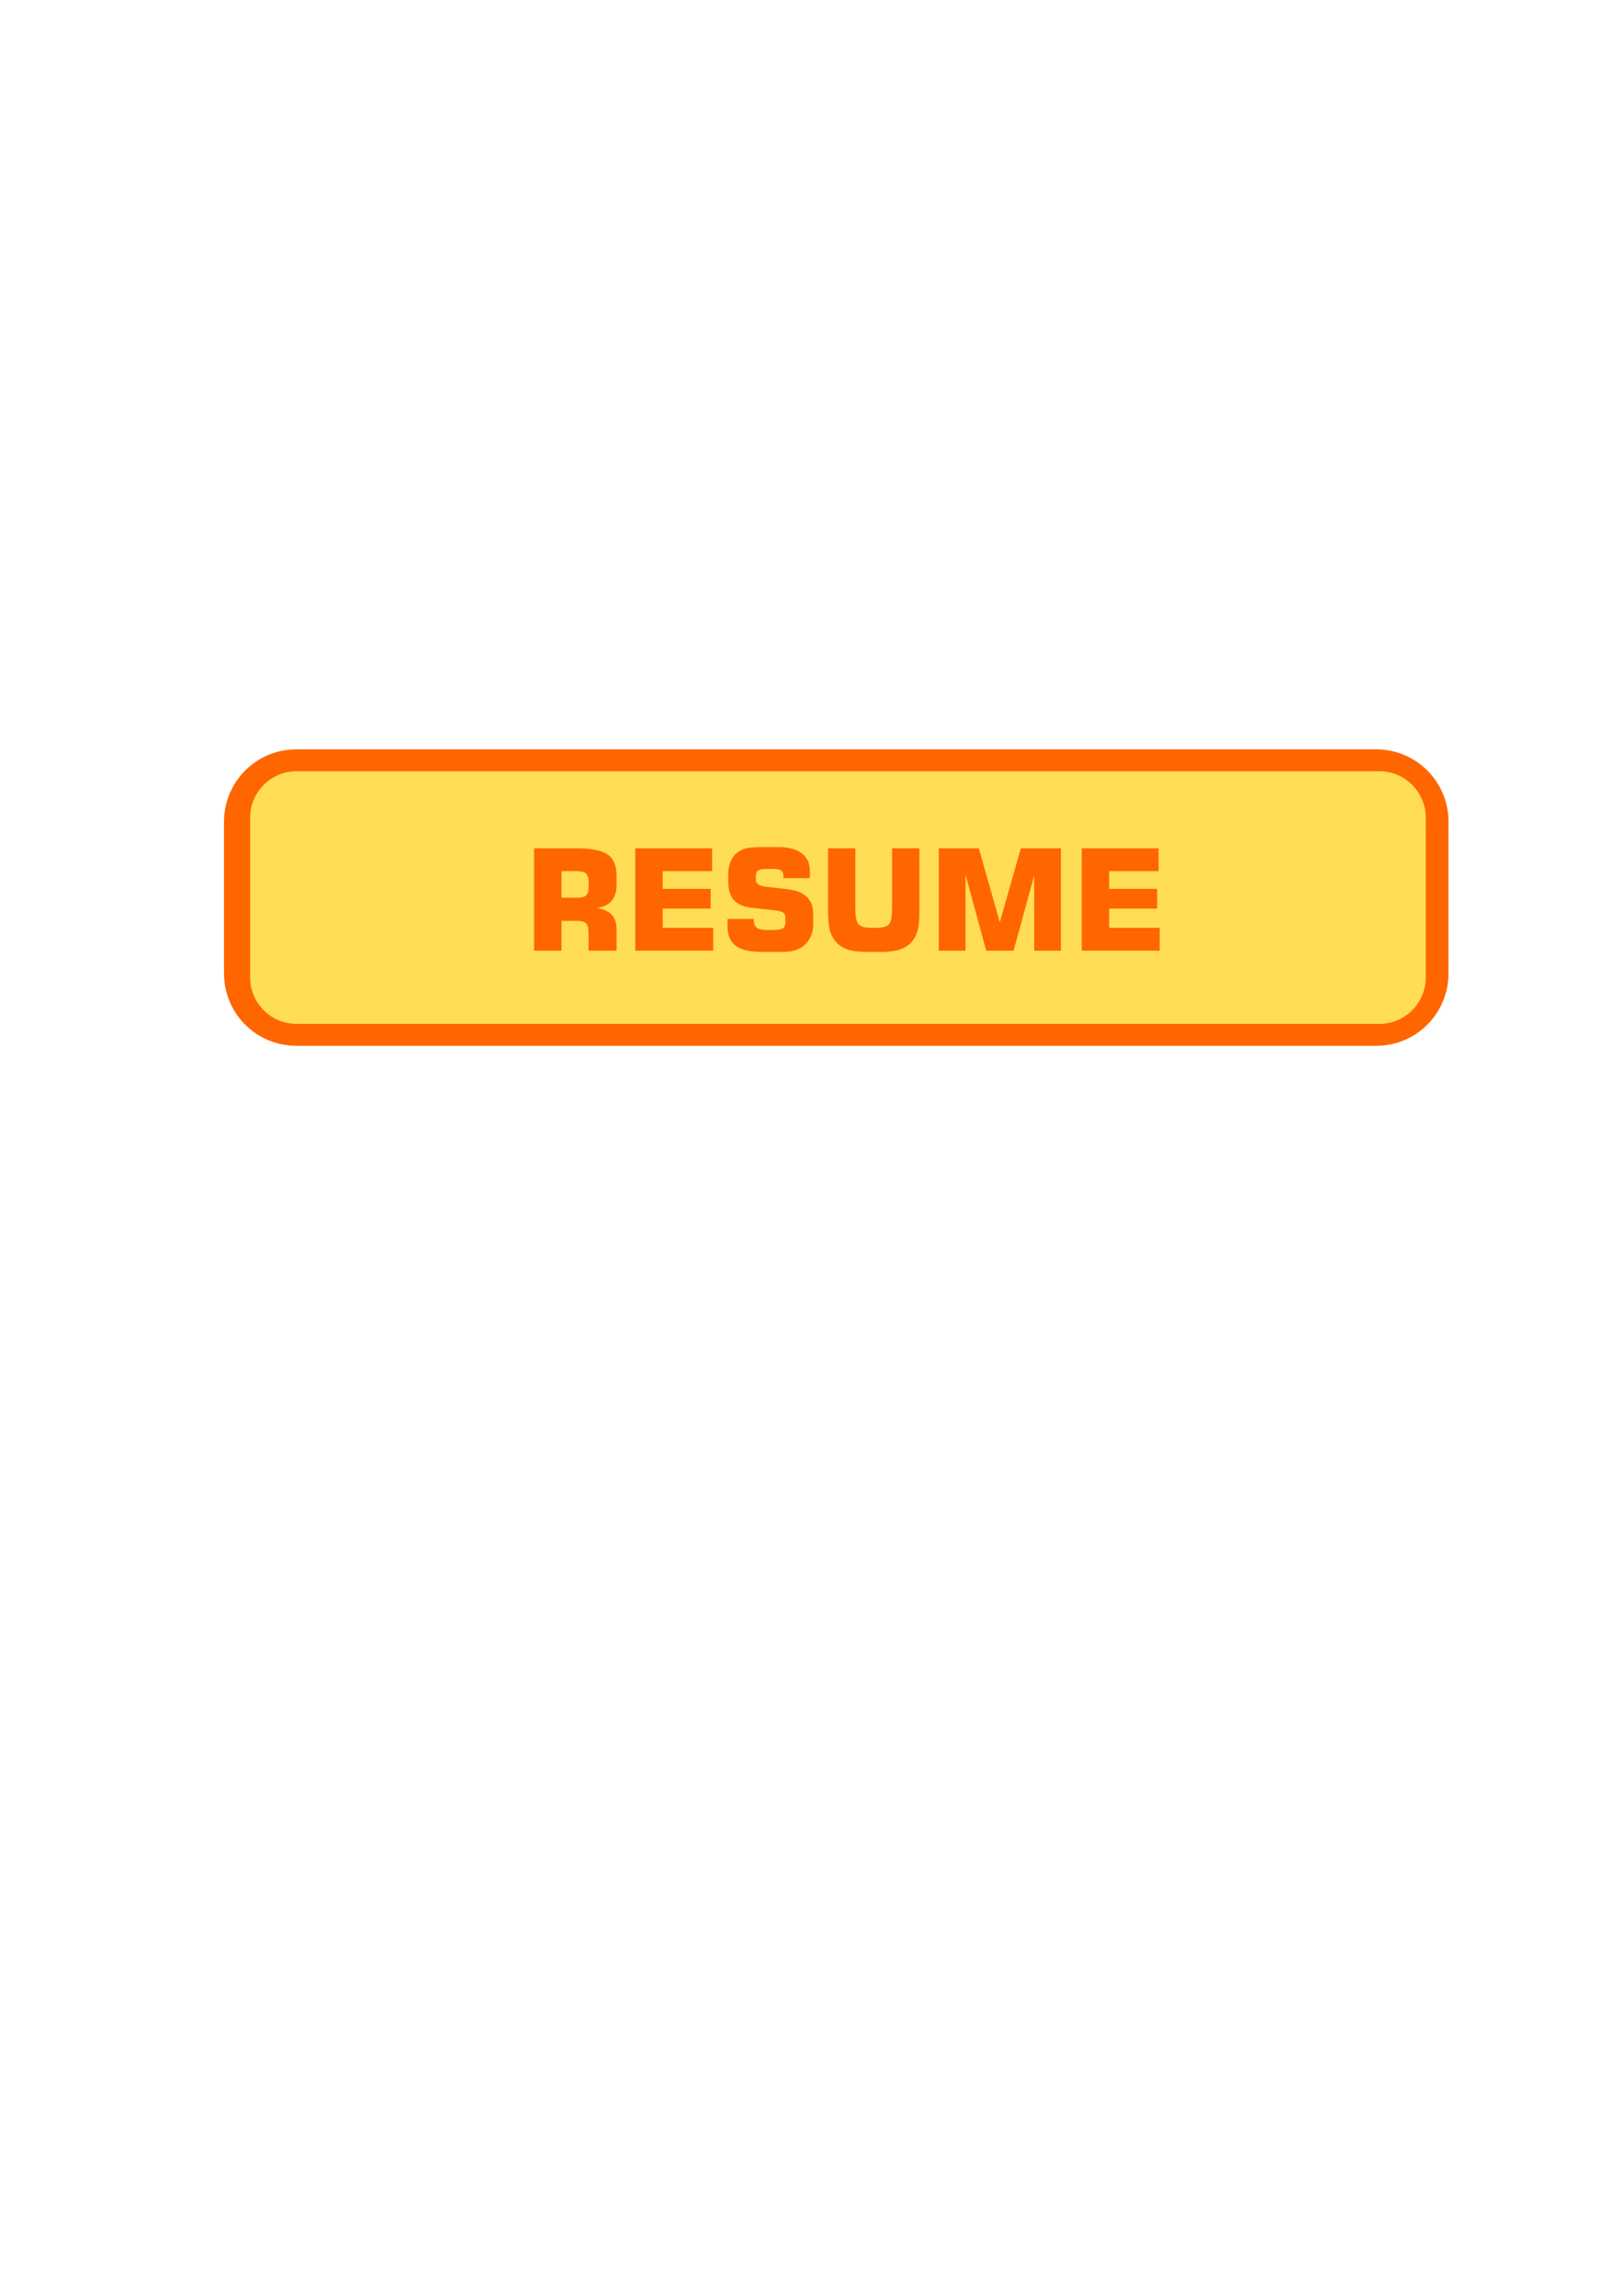 <?xml version="1.0" encoding="UTF-8" standalone="no"?>
<!-- Created with Inkscape (http://www.inkscape.org/) -->

<svg
   xmlns:dc="http://purl.org/dc/elements/1.1/"
   xmlns:cc="http://creativecommons.org/ns#"
   xmlns:rdf="http://www.w3.org/1999/02/22-rdf-syntax-ns#"
   xmlns:svg="http://www.w3.org/2000/svg"
   xmlns="http://www.w3.org/2000/svg"
   xmlns:sodipodi="http://sodipodi.sourceforge.net/DTD/sodipodi-0.dtd"
   xmlns:inkscape="http://www.inkscape.org/namespaces/inkscape"
   width="210mm"
   height="297mm"
   viewBox="0 0 744.094 1052.362"
   id="svg3336"
   version="1.1"
   inkscape:version="0.91 r13725"
   sodipodi:docname="button.svg">
  <defs
     id="defs3338" />
  <sodipodi:namedview
     id="base"
     pagecolor="#ffffff"
     bordercolor="#666666"
     borderopacity="1.0"
     inkscape:pageopacity="0.0"
     inkscape:pageshadow="2"
     inkscape:zoom="1.295"
     inkscape:cx="397.32886"
     inkscape:cy="529.43463"
     inkscape:document-units="px"
     inkscape:current-layer="layer1"
     showgrid="false"
     inkscape:window-width="1858"
     inkscape:window-height="1057"
     inkscape:window-x="-8"
     inkscape:window-y="-8"
     inkscape:window-maximized="1" />
  <g
     inkscape:label="Ebene 1"
     inkscape:groupmode="layer"
     id="layer1">
    <rect
       style="opacity:1;fill:#ffdd55;fill-opacity:1;stroke:none;stroke-width:2.6;stroke-miterlimit:4;stroke-dasharray:none;stroke-opacity:1"
       id="rect3344-0"
       width="552.124"
       height="125.869"
       x="106.88"
       y="348.115"
       ry="23.2" />
    <path
       style="opacity:1;fill:#ff6600;fill-opacity:1;stroke:none;stroke-width:2.6;stroke-miterlimit:4;stroke-dasharray:none;stroke-opacity:1"
       d="M 135.908 343.482 C 117.513 343.482 102.703 358.292 102.703 376.688 L 102.703 446.186 C 102.703 464.581 117.513 479.389 135.908 479.389 L 630.889 479.389 C 649.284 479.389 664.092 464.581 664.092 446.186 L 664.092 376.688 C 664.092 358.292 649.284 343.482 630.889 343.482 L 135.908 343.482 z M 136.021 353.52 L 632.318 353.52 C 644.146 353.52 653.668 363.041 653.668 374.869 L 653.668 448.002 C 653.668 459.83 644.146 469.352 632.318 469.352 L 136.021 469.352 C 124.194 469.352 114.672 459.83 114.672 448.002 L 114.672 374.869 C 114.672 363.041 124.194 353.52 136.021 353.52 z "
       id="rect3344" />
    <g
       style="font-style:normal;font-variant:normal;font-weight:bold;font-stretch:normal;font-size:64.535px;line-height:125%;font-family:'Square721 BT';-inkscape-font-specification:'Square721 BT Bold';letter-spacing:0px;word-spacing:0px;fill:#ff6600;fill-opacity:1;stroke:none;stroke-width:1px;stroke-linecap:butt;stroke-linejoin:miter;stroke-opacity:1"
       id="text3393">
      <path
         d="m 257.438,411.511 7.027,0 q 3.151,0 4.285,-1.103 1.134,-1.103 1.134,-4.065 l 0,-1.796 q 0,-2.994 -1.166,-4.096 -1.134,-1.134 -4.254,-1.134 l -7.027,0 0,12.195 z m -12.573,24.264 0,-46.92 18.907,0 q 10.84,0 14.873,2.868 4.033,2.836 4.033,9.989 l 0,3.781 q 0,4.758 -2.3,7.468 -2.3,2.678 -6.806,3.246 4.758,0.788 6.932,3.151 2.174,2.363 2.174,6.743 l 0,9.674 -12.857,0 0,-8.445 q 0,-2.994 -1.166,-4.096 -1.134,-1.134 -4.254,-1.134 l -6.964,0 0,13.676 -12.573,0 z"
         style="font-style:normal;font-variant:normal;font-weight:bold;font-stretch:normal;font-family:'Square721 BT';-inkscape-font-specification:'Square721 BT Bold';fill:#ff6600;fill-opacity:1"
         id="path3398" />
      <path
         d="m 291.249,435.775 0,-46.92 35.229,0 0,10.462 -22.656,0 0,8.13 21.995,0 0,9.044 -21.995,0 0,8.823 23.161,0 0,10.462 -35.734,0 z"
         style="font-style:normal;font-variant:normal;font-weight:bold;font-stretch:normal;font-family:'Square721 BT';-inkscape-font-specification:'Square721 BT Bold';fill:#ff6600;fill-opacity:1"
         id="path3400" />
      <path
         d="m 333.537,421.248 12.069,0 0,0.473 q 0,2.552 1.355,3.561 1.355,1.008 4.79,1.008 l 3.151,0 q 2.868,0 4.002,-0.756 1.166,-0.788 1.166,-2.741 l 0,-2.048 q 0,-1.67 -0.914,-2.395 -0.914,-0.725 -4.128,-1.103 l -10.21,-1.103 q -5.704,-0.63 -8.35,-3.561 -2.615,-2.962 -2.615,-8.76 l 0,-2.899 q 0,-3.277 1.04,-5.83 1.04,-2.584 3.025,-4.222 1.702,-1.418 4.128,-1.985 2.426,-0.599 7.248,-0.599 l 7.531,0 q 7.027,0 10.745,2.836 3.718,2.836 3.718,8.193 l 0,3.214 -12.069,0 0,-0.504 q 0,-2.111 -1.008,-2.931 -0.977,-0.819 -3.561,-0.819 l -2.899,0 q -2.994,0 -4.128,0.725 -1.103,0.693 -1.103,2.426 l 0,1.954 q 0,2.584 5.073,3.151 l 0,0 9.296,1.04 q 6.019,0.693 8.981,3.529 2.962,2.804 2.962,7.909 l 0,4.506 q 0,5.83 -3.624,9.327 -3.624,3.498 -9.737,3.498 l -10.241,0 q -8.224,0 -11.974,-2.836 -3.718,-2.836 -3.718,-9.012 l 0,-3.246 z"
         style="font-style:normal;font-variant:normal;font-weight:bold;font-stretch:normal;font-family:'Square721 BT';-inkscape-font-specification:'Square721 BT Bold';fill:#ff6600;fill-opacity:1"
         id="path3402" />
      <path
         d="m 379.638,388.855 12.51,0 0,27.352 q 0,5.704 1.418,7.405 1.45,1.702 5.893,1.702 l 2.3,0 q 4.412,0 5.83,-1.67 1.418,-1.67 1.418,-7.437 l 0,-27.352 12.51,0 0,28.328 q 0,6.302 -0.788,9.264 -0.756,2.962 -2.615,5.136 -2.206,2.552 -5.514,3.655 -3.277,1.103 -8.886,1.103 l -6.208,0 q -5.609,0 -8.918,-1.103 -3.277,-1.103 -5.451,-3.655 -1.891,-2.206 -2.71,-5.199 -0.788,-3.025 -0.788,-9.201 l 0,-28.328 z"
         style="font-style:normal;font-variant:normal;font-weight:bold;font-stretch:normal;font-family:'Square721 BT';-inkscape-font-specification:'Square721 BT Bold';fill:#ff6600;fill-opacity:1"
         id="path3404" />
      <path
         d="m 468.026,388.855 18.371,0 0,46.92 -12.258,0 0,-34.473 -9.422,34.473 -12.573,0 -9.485,-34.851 0,34.851 -12.258,0 0,-46.92 18.371,0 9.611,33.937 9.642,-33.937 z"
         style="font-style:normal;font-variant:normal;font-weight:bold;font-stretch:normal;font-family:'Square721 BT';-inkscape-font-specification:'Square721 BT Bold';fill:#ff6600;fill-opacity:1"
         id="path3406" />
      <path
         d="m 495.945,435.775 0,-46.92 35.229,0 0,10.462 -22.656,0 0,8.13 21.995,0 0,9.044 -21.995,0 0,8.823 23.161,0 0,10.462 -35.734,0 z"
         style="font-style:normal;font-variant:normal;font-weight:bold;font-stretch:normal;font-family:'Square721 BT';-inkscape-font-specification:'Square721 BT Bold';fill:#ff6600;fill-opacity:1"
         id="path3408" />
    </g>
  </g>
</svg>
